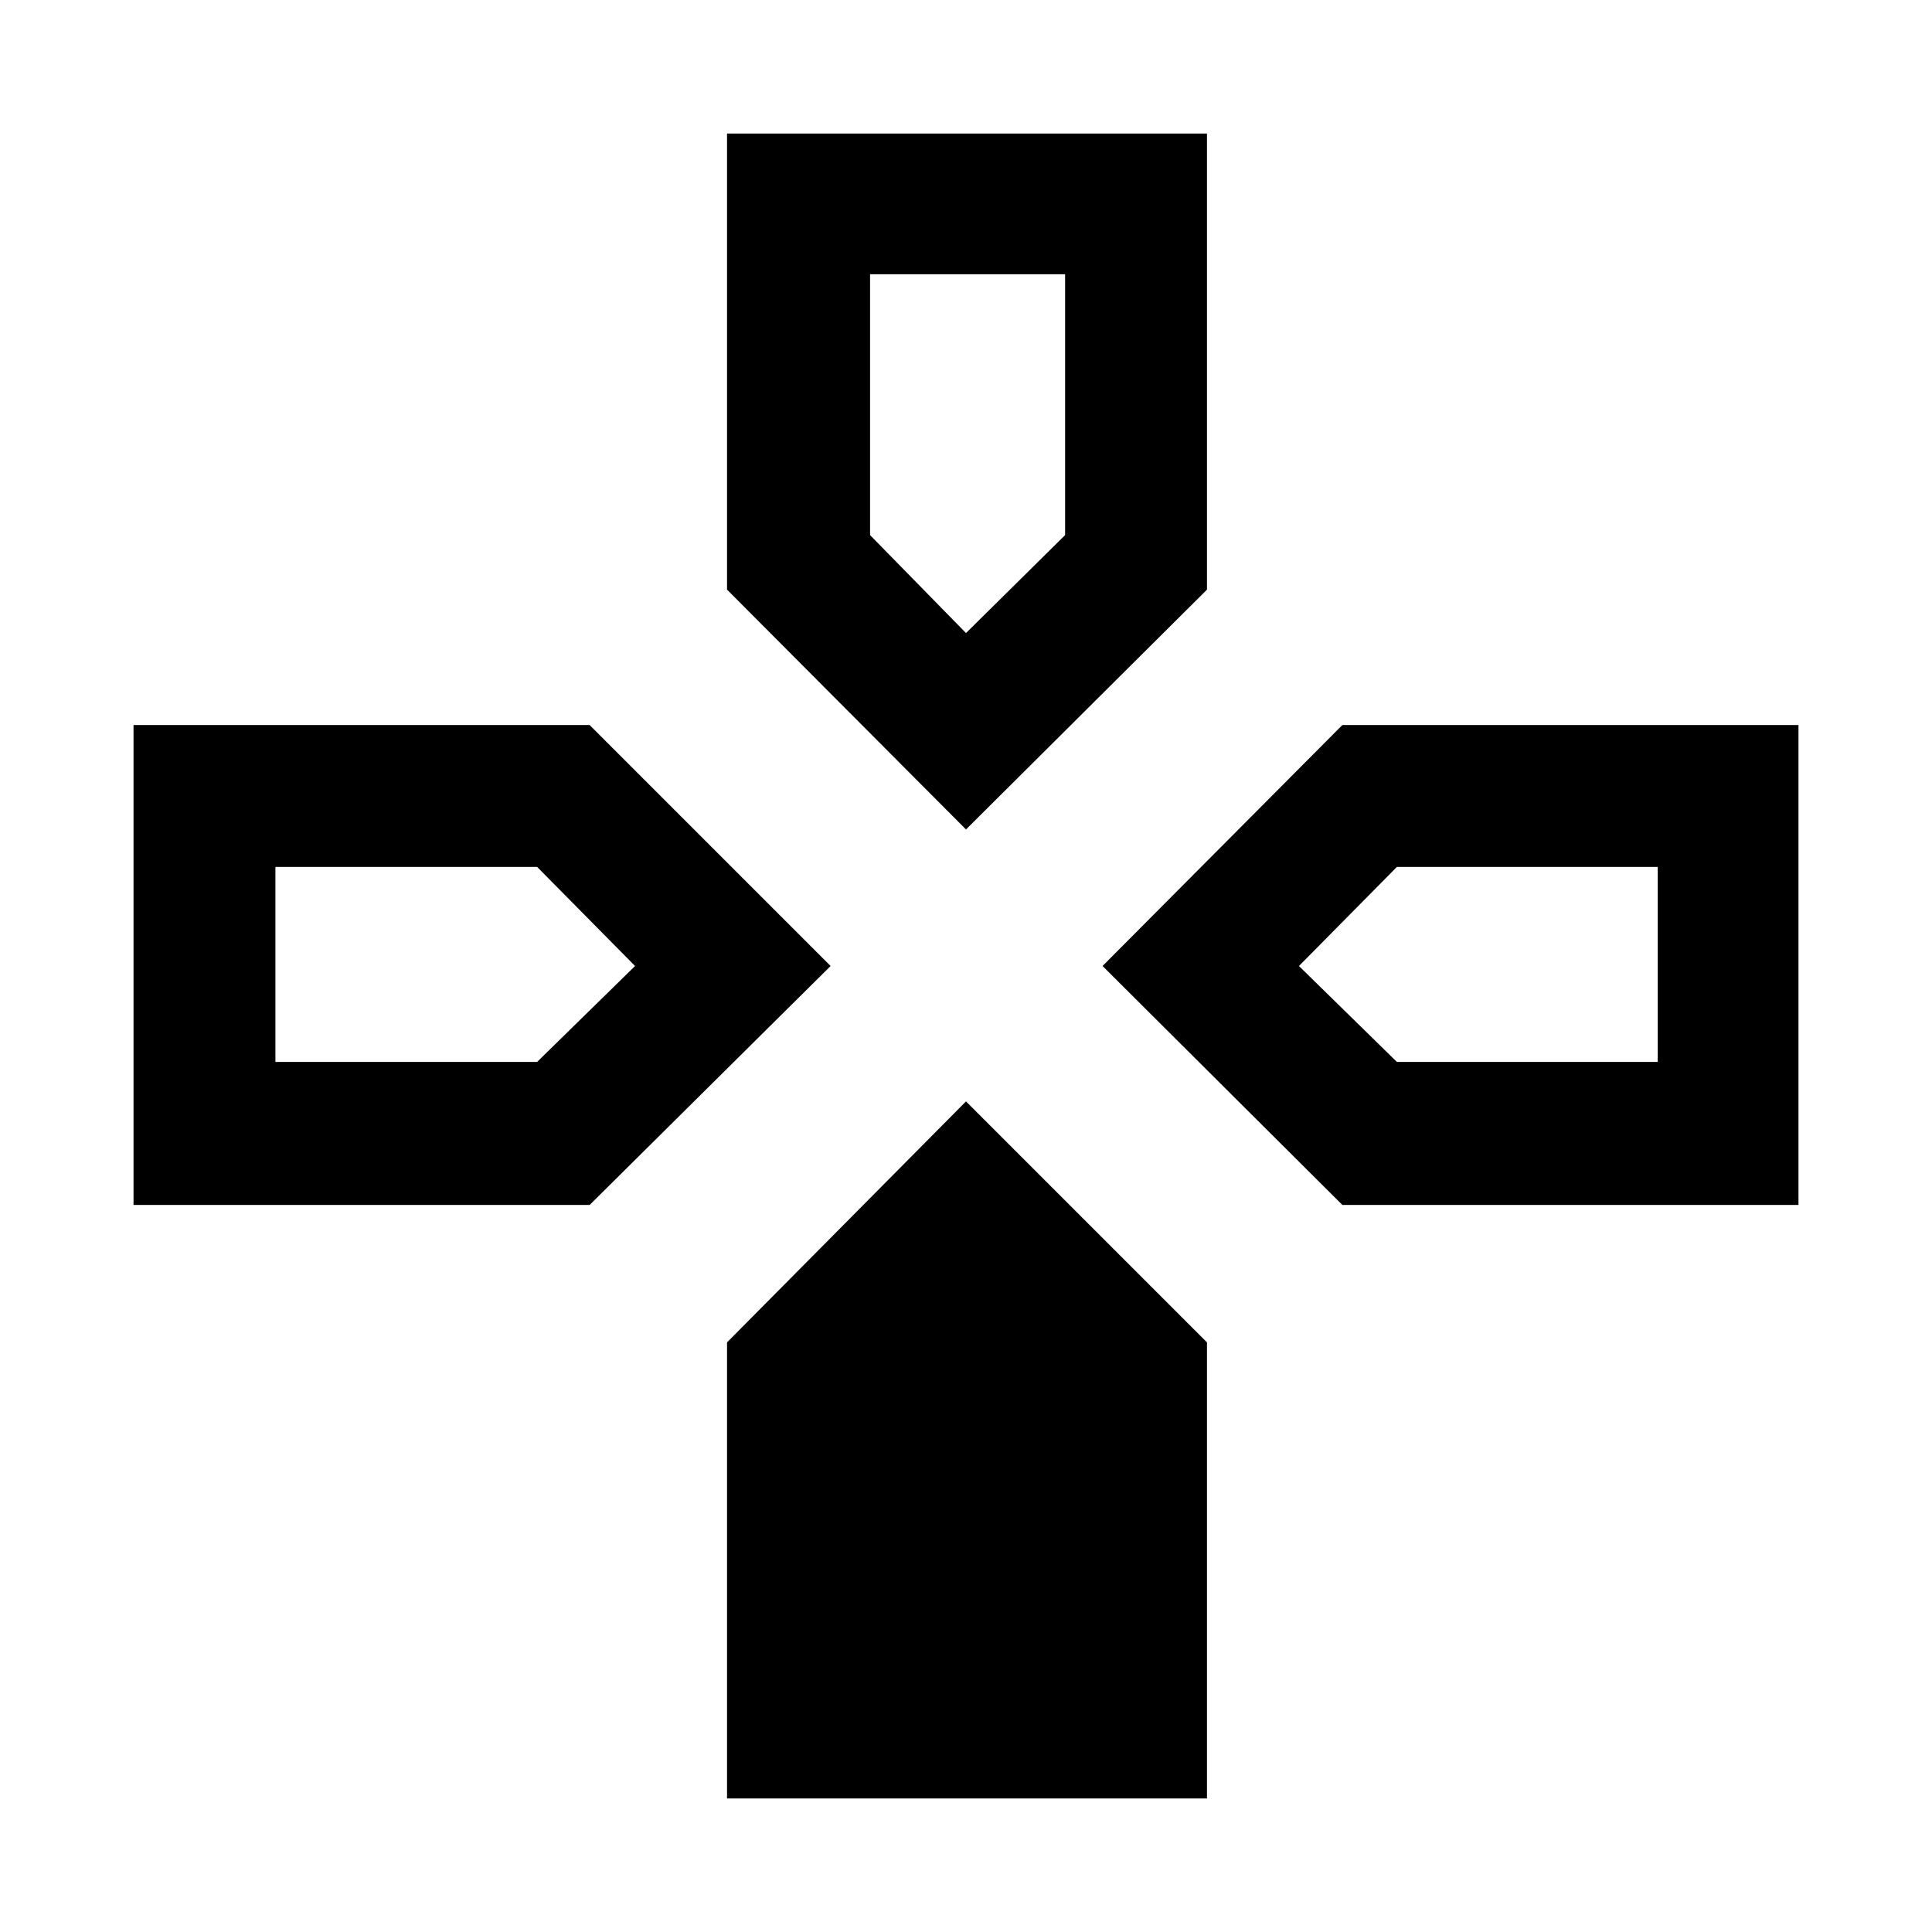 <svg xmlns="http://www.w3.org/2000/svg" height="48" viewBox="0 -960 960 960" width="48"><path d="M480-547.85 361.26-667.02v-226.63h238.48v226.63L480-547.85Zm187.02 186.59L547.85-480l119.17-119.74h226.63v238.48H667.02Zm-600.67 0v-238.48h226.63L412.72-480 292.98-361.26H66.35ZM361.26-66.35v-226.63L480-412.72l119.74 119.74v226.63H361.26ZM480-645.44l49.24-48.67v-129.61h-96.91v129.61L480-645.44ZM136.85-432.33h130.04L315.56-480l-48.67-49.24H136.85v96.91Zm557.26 0h129.61v-96.91H694.11L645.44-480l48.67 47.67Z"/></svg>